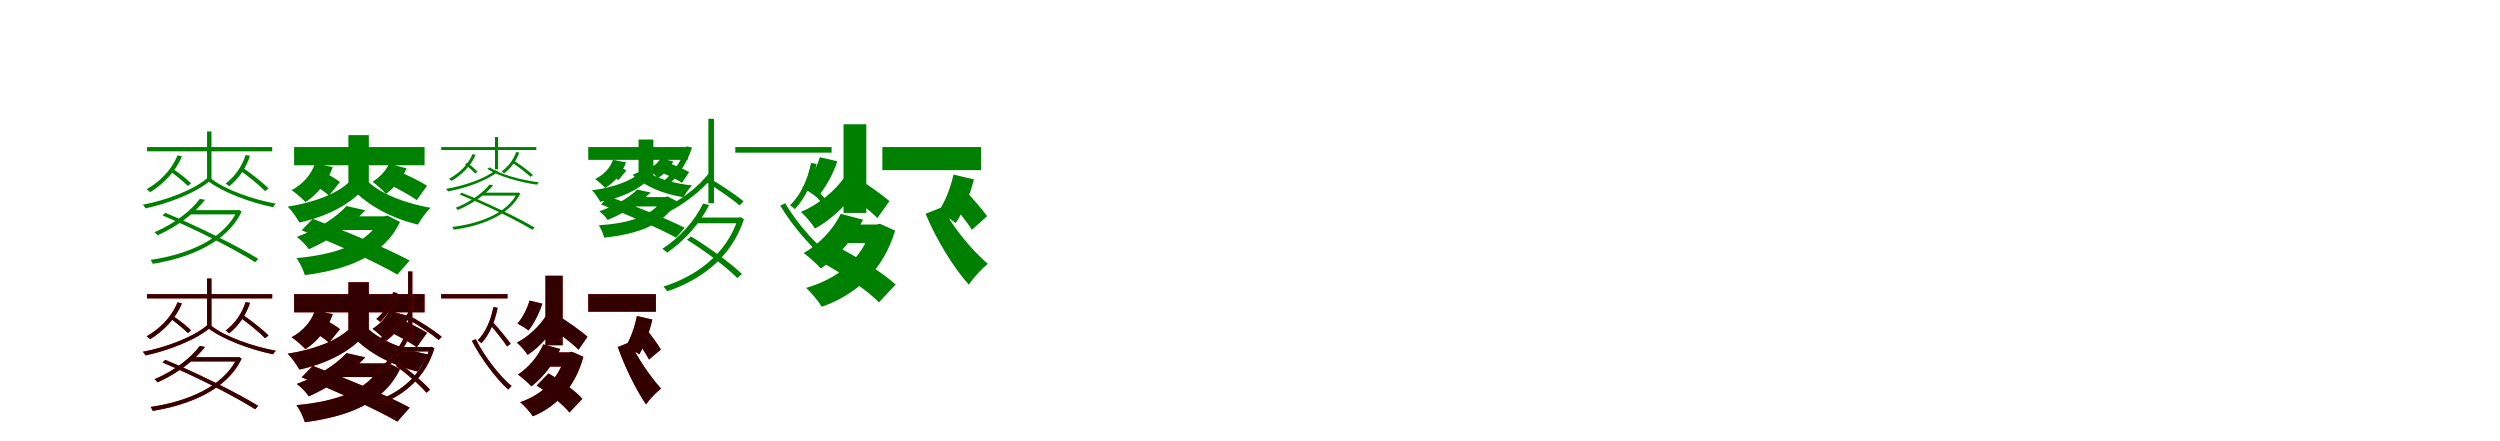 <?xml version="1.0" encoding="UTF-8"?>
<svg width="1700" height="300" xmlns="http://www.w3.org/2000/svg">
<rect width="100%" height="100%" fill="white"/>
<g fill="green" transform="translate(100 100) scale(0.1 -0.1)"><path d="M-0.0 0.0V-29.0H851.0V0.0ZM611.0 -429.0V-436.0C519.0 -634.0 258.0 -734.0 24.0 -767.0C29.0 -774.0 36.0 -786.0 39.0 -794.0C279.0 -755.0 542.0 -654.0 643.0 -439.0L625.0 -427.0L618.0 -429.0ZM359.0 -352.0C303.0 -428.0 195.0 -517.0 51.0 -579.0C57.0 -584.0 67.0 -593.0 72.0 -600.0C220.0 -533.0 329.0 -443.0 394.0 -359.0ZM304.0 -429.0 275.0 -458.0H618.0V-429.0ZM408.0 106.0V-229.0H438.0V106.0ZM412.0 -209.0C318.0 -292.0 127.0 -363.0 -29.0 -392.0C-23.0 -398.0 -14.0 -409.0 -10.0 -417.0C144.0 -384.0 339.0 -310.0 436.0 -223.0ZM435.0 -214.0 411.0 -228.0C510.0 -307.0 707.0 -379.0 857.0 -409.0C861.0 -401.0 869.0 -391.0 876.0 -385.0C723.0 -357.0 531.0 -291.0 435.0 -214.0ZM207.0 -56.0C168.0 -155.0 88.0 -235.0 -3.0 -287.0C5.0 -292.0 16.0 -302.0 21.0 -307.0C110.0 -252.0 195.0 -168.0 237.0 -63.0ZM162.0 -168.0C203.0 -198.0 252.0 -239.0 278.0 -265.0L299.0 -246.0C273.0 -220.0 223.0 -180.0 183.0 -153.0ZM670.0 -54.0C645.0 -134.0 596.0 -202.0 534.0 -248.0C542.0 -252.0 554.0 -262.0 558.0 -267.0C620.0 -218.0 673.0 -145.0 700.0 -59.0ZM633.0 -159.0C693.0 -202.0 766.0 -262.0 803.0 -300.0L826.0 -281.0C788.0 -243.0 714.0 -184.0 654.0 -143.0ZM105.0 -465.0C323.0 -556.0 595.0 -694.0 735.0 -783.0L756.0 -760.0C610.0 -670.0 341.0 -537.0 124.0 -447.0Z"/></g>
<g fill="green" transform="translate(200 100) scale(0.1 -0.1)"><path d="M0.0 0.0V-124.0H887.0V0.0ZM586.0 -471.0V-488.0C507.0 -655.0 283.0 -731.0 16.0 -755.0C38.0 -784.0 63.0 -837.0 73.0 -871.0C367.0 -832.0 611.0 -740.0 720.0 -509.0L635.0 -466.0L612.0 -471.0ZM356.0 -401.0C289.0 -475.0 173.0 -554.0 18.0 -611.0C45.0 -629.0 82.0 -668.0 100.0 -695.0C263.0 -622.0 385.0 -534.0 484.0 -430.0ZM345.0 -471.0 252.0 -564.0H620.0V-471.0ZM369.0 81.0V-324.0H508.0V81.0ZM377.0 -235.0C294.0 -318.0 128.0 -379.0 -44.0 -405.0C-17.0 -431.0 18.0 -481.0 36.0 -513.0C215.0 -475.0 379.0 -393.0 480.0 -278.0ZM503.0 -235.0 395.0 -283.0C500.0 -398.0 667.0 -486.0 842.0 -527.0C861.0 -493.0 899.0 -440.0 928.0 -413.0C758.0 -384.0 589.0 -318.0 503.0 -235.0ZM142.0 -112.0C116.0 -188.0 59.0 -253.0 -17.0 -293.0C10.0 -311.0 57.0 -352.0 77.0 -374.0C158.0 -322.0 227.0 -238.0 263.0 -136.0ZM124.0 -250.0C161.0 -273.0 213.0 -307.0 237.0 -330.0L312.0 -238.0C285.0 -217.0 233.0 -186.0 196.0 -167.0ZM646.0 -114.0C624.0 -161.0 582.0 -206.0 533.0 -236.0C560.0 -255.0 605.0 -296.0 625.0 -318.0C681.0 -278.0 735.0 -213.0 765.0 -145.0ZM628.0 -245.0C695.0 -277.0 789.0 -328.0 834.0 -361.0L904.0 -263.0C856.0 -232.0 760.0 -186.0 694.0 -158.0ZM51.0 -566.0C263.0 -650.0 559.0 -783.0 702.0 -867.0L786.0 -772.0C630.0 -687.0 328.0 -563.0 127.0 -488.0Z"/></g>
<g fill="green" transform="translate(300 100) scale(0.1 -0.1)"><path d="M-0.0 0.0V-20.0H647.0V0.0ZM516.0 -310.0V-314.0C447.0 -455.0 249.0 -523.0 75.0 -543.0C79.0 -548.0 83.0 -557.0 85.0 -562.0C263.0 -538.0 462.0 -469.0 538.0 -317.0L525.0 -308.0L521.0 -310.0ZM329.0 -255.0C288.0 -306.0 208.0 -369.0 99.0 -413.0C103.0 -416.0 109.0 -422.0 113.0 -428.0C226.0 -380.0 306.0 -317.0 354.0 -260.0ZM287.0 -310.0 265.0 -330.0H520.0V-310.0ZM366.0 68.0V-151.0H387.0V68.0ZM369.0 -157.0C298.0 -216.0 152.0 -265.0 33.0 -284.0C38.0 -288.0 44.0 -296.0 46.0 -302.0C164.0 -280.0 312.0 -229.0 386.0 -167.0ZM330.0 -138.0 314.0 -148.0C388.0 -199.0 538.0 -240.0 652.0 -256.0C654.0 -251.0 660.0 -244.0 665.0 -240.0C548.0 -225.0 402.0 -187.0 330.0 -138.0ZM213.0 -48.0C183.0 -121.0 122.0 -179.0 53.0 -216.0C59.0 -220.0 66.0 -227.0 70.0 -230.0C137.0 -191.0 202.0 -130.0 234.0 -53.0ZM162.0 -117.0C187.0 -137.0 216.0 -163.0 232.0 -180.0L247.0 -167.0C231.0 -150.0 201.0 -124.0 177.0 -107.0ZM510.0 -34.0C491.0 -88.0 455.0 -134.0 411.0 -166.0C416.0 -168.0 425.0 -175.0 427.0 -179.0C472.0 -146.0 511.0 -96.0 531.0 -37.0ZM482.0 -105.0C526.0 -135.0 581.0 -177.0 608.0 -203.0L624.0 -190.0C596.0 -163.0 541.0 -122.0 497.0 -94.0ZM126.0 -323.0C297.0 -392.0 511.0 -496.0 621.0 -563.0L635.0 -547.0C520.0 -479.0 309.0 -378.0 139.0 -310.0Z"/></g>
<g fill="green" transform="translate(400 100) scale(0.1 -0.1)"><path d="M0.0 0.0V-87.0H676.0V0.0ZM505.0 -340.0V-351.0C445.0 -469.0 274.0 -519.0 72.0 -532.0C87.0 -553.0 102.0 -591.0 108.0 -616.0C332.0 -592.0 517.0 -532.0 600.0 -367.0L540.0 -336.0L523.0 -340.0ZM333.0 -289.0C282.0 -340.0 194.0 -395.0 75.0 -437.0C94.0 -449.0 119.0 -476.0 132.0 -496.0C257.0 -443.0 348.0 -382.0 425.0 -309.0ZM324.0 -340.0 253.0 -404.0H527.0V-340.0ZM342.0 51.0V-224.0H443.0V51.0ZM348.0 -177.0C284.0 -236.0 157.0 -277.0 25.0 -294.0C44.0 -312.0 69.0 -349.0 82.0 -372.0C220.0 -348.0 345.0 -292.0 423.0 -208.0ZM380.0 -153.0 302.0 -189.0C383.0 -267.0 511.0 -320.0 647.0 -341.0C660.0 -318.0 686.0 -280.0 706.0 -261.0C574.0 -247.0 445.0 -208.0 380.0 -153.0ZM168.0 -87.0C149.0 -143.0 105.0 -189.0 47.0 -217.0C66.0 -231.0 101.0 -262.0 115.0 -278.0C178.0 -241.0 230.0 -180.0 257.0 -104.0ZM136.0 -179.0C158.0 -192.0 190.0 -212.0 205.0 -225.0L259.0 -160.0C242.0 -148.0 211.0 -130.0 188.0 -120.0ZM493.0 -76.0C477.0 -105.0 445.0 -132.0 409.0 -150.0C428.0 -165.0 460.0 -195.0 473.0 -211.0C515.0 -186.0 556.0 -144.0 578.0 -98.0ZM479.0 -165.0C531.0 -186.0 603.0 -220.0 638.0 -243.0L686.0 -170.0C649.0 -149.0 575.0 -118.0 524.0 -100.0ZM87.0 -390.0C252.0 -453.0 484.0 -553.0 597.0 -616.0L656.0 -549.0C533.0 -486.0 296.0 -392.0 139.0 -336.0Z"/></g>
<g fill="green" transform="translate(500 100) scale(0.1 -0.1)"><path d="M0.0 0.0V-38.0H655.0V0.0ZM17.0 -479.0V-490.0C-63.0 -733.0 -268.0 -879.0 -489.0 -949.0C-481.0 -957.0 -468.0 -971.0 -463.0 -981.0C-238.0 -905.0 -29.0 -756.0 59.0 -491.0L37.0 -477.0L26.0 -479.0ZM-219.0 -384.0C-277.0 -504.0 -379.0 -616.0 -496.0 -692.0C-486.0 -699.0 -469.0 -712.0 -463.0 -718.0C-349.0 -639.0 -241.0 -522.0 -178.0 -394.0ZM-262.0 -479.0 -284.0 -518.0H32.0V-479.0ZM-183.0 192.0V-382.0H-145.0V192.0ZM-179.0 -176.0C-253.0 -278.0 -396.0 -380.0 -515.0 -427.0C-508.0 -435.0 -495.0 -448.0 -488.0 -458.0C-371.0 -405.0 -223.0 -298.0 -147.0 -192.0ZM340.0 -382.0 306.0 -398.0C391.0 -544.0 546.0 -718.0 661.0 -802.0C669.0 -792.0 681.0 -778.0 690.0 -770.0C575.0 -693.0 422.0 -527.0 340.0 -382.0ZM-333.0 5.0C-364.0 -93.0 -423.0 -180.0 -497.0 -240.0C-487.0 -246.0 -470.0 -259.0 -464.0 -266.0C-391.0 -202.0 -327.0 -108.0 -294.0 -3.0ZM-221.0 -224.0C-134.0 -275.0 -25.0 -350.0 29.0 -397.0L56.0 -369.0C0.0 -322.0 -108.0 -250.0 -195.0 -201.0ZM515.0 -108.0C491.0 -225.0 444.0 -327.0 372.0 -396.0C383.0 -403.0 398.0 -416.0 405.0 -422.0C475.0 -348.0 527.0 -239.0 553.0 -115.0ZM482.0 -261.0C540.0 -320.0 608.0 -403.0 643.0 -453.0L675.0 -429.0C639.0 -382.0 569.0 -301.0 511.0 -243.0ZM-329.0 -630.0C-206.0 -706.0 -59.0 -817.0 14.0 -891.0L45.0 -863.0C-30.0 -790.0 -178.0 -683.0 -301.0 -608.0Z"/></g>
<g fill="green" transform="translate(600 100) scale(0.1 -0.1)"><path d="M0.0 0.0V-157.0H671.0V0.0ZM-76.0 -527.0V-553.0C-136.0 -763.0 -304.0 -895.0 -519.0 -958.0C-486.0 -986.0 -433.0 -1050.0 -412.0 -1086.0C-184.0 -1006.0 4.0 -844.0 87.0 -568.0L-16.0 -522.0L-43.0 -527.0ZM-283.0 -454.0C-333.0 -558.0 -426.0 -658.0 -535.0 -721.0C-501.0 -745.0 -443.0 -798.0 -418.0 -826.0C-304.0 -748.0 -197.0 -626.0 -131.0 -494.0ZM-285.0 -527.0 -355.0 -653.0H-19.0V-527.0ZM-264.0 155.0V-448.0H-109.0V155.0ZM-254.0 -198.0C-315.0 -295.0 -436.0 -392.0 -554.0 -441.0C-522.0 -469.0 -479.0 -520.0 -458.0 -554.0C-335.0 -488.0 -213.0 -366.0 -142.0 -241.0ZM408.0 -408.0 294.0 -454.0C365.0 -625.0 483.0 -820.0 588.0 -936.0C619.0 -889.0 676.0 -827.0 717.0 -794.0C607.0 -700.0 478.0 -544.0 408.0 -408.0ZM-425.0 -69.0C-449.0 -146.0 -491.0 -223.0 -545.0 -276.0C-516.0 -291.0 -467.0 -323.0 -444.0 -343.0C-390.0 -283.0 -337.0 -190.0 -306.0 -97.0ZM-276.0 -293.0C-195.0 -349.0 -85.0 -429.0 -34.0 -483.0L48.0 -368.0C-6.0 -319.0 -119.0 -243.0 -198.0 -192.0ZM484.0 -187.0C463.0 -279.0 426.0 -376.0 379.0 -441.0C413.0 -457.0 471.0 -495.0 499.0 -517.0C548.0 -443.0 595.0 -328.0 623.0 -220.0ZM469.0 -379.0C516.0 -436.0 580.0 -515.0 609.0 -563.0L712.0 -470.0C681.0 -425.0 615.0 -351.0 567.0 -298.0ZM-387.0 -798.0C-259.0 -869.0 -96.0 -980.0 -23.0 -1056.0L90.0 -935.0C9.0 -858.0 -158.0 -756.0 -282.0 -691.0Z"/></g>
<g fill="red" transform="translate(100 200) scale(0.1 -0.1)"><path d="M0.0 0.0V-29.0H851.0V0.0ZM611.0 -429.0V-436.0C519.0 -634.0 258.0 -734.0 24.0 -767.0C29.0 -774.0 36.0 -786.0 39.0 -794.0C279.0 -755.0 542.0 -654.0 643.0 -439.0L625.0 -427.0L618.0 -429.0ZM359.0 -352.0C303.0 -428.0 195.0 -517.0 51.0 -579.0C57.0 -584.0 67.0 -593.0 72.0 -600.0C220.0 -533.0 329.0 -443.0 394.0 -359.0ZM304.0 -429.0 275.0 -458.0H618.0V-429.0ZM408.0 106.0V-229.0H438.0V106.0ZM412.0 -209.0C318.0 -292.0 127.0 -363.0 -29.0 -392.0C-23.0 -398.0 -14.0 -409.0 -10.0 -417.0C144.0 -384.0 339.0 -310.0 436.0 -223.0ZM435.0 -214.0 411.0 -228.0C510.0 -307.0 707.0 -379.0 857.0 -409.0C861.0 -401.0 869.0 -391.0 876.0 -385.0C723.0 -357.0 531.0 -291.0 435.0 -214.0ZM207.0 -56.0C168.0 -155.0 88.0 -235.0 -3.0 -287.0C5.0 -292.0 16.0 -302.0 21.0 -307.0C110.0 -252.0 195.0 -168.0 237.0 -63.0ZM162.0 -168.0C203.0 -198.0 252.0 -239.0 278.0 -265.0L299.0 -246.0C273.0 -220.0 223.0 -180.0 183.0 -153.0ZM670.0 -54.0C645.0 -134.0 596.0 -202.0 534.0 -248.0C542.0 -252.0 554.0 -262.0 558.0 -267.0C620.0 -218.0 673.0 -145.0 700.0 -59.0ZM633.0 -159.0C693.0 -202.0 766.0 -262.0 803.0 -300.0L826.0 -281.0C788.0 -243.0 714.0 -184.0 654.0 -143.0ZM105.0 -465.0C323.0 -556.0 595.0 -694.0 735.0 -783.0L756.0 -760.0C610.0 -670.0 341.0 -537.0 124.0 -447.0Z"/></g>
<g fill="black" opacity=".8" transform="translate(100 200) scale(0.1 -0.1)"><path d="M0.0 0.0V-29.0H851.0V0.0ZM611.0 -429.0V-436.0C519.0 -634.0 258.0 -734.0 24.0 -767.0C29.0 -774.0 36.0 -786.0 39.0 -794.0C279.0 -755.0 542.0 -654.0 643.0 -439.0L625.0 -427.0L618.0 -429.0ZM359.0 -352.0C303.0 -428.0 195.0 -517.0 51.0 -579.0C57.0 -584.0 67.0 -593.0 72.0 -600.0C220.0 -533.0 329.0 -443.0 394.0 -359.0ZM304.0 -429.0 275.0 -458.0H618.0V-429.0ZM408.0 106.0V-229.0H438.0V106.0ZM412.0 -209.0C318.0 -292.0 127.0 -363.0 -29.0 -392.0C-23.0 -398.0 -14.0 -409.0 -10.0 -417.0C144.0 -384.0 339.0 -310.0 436.0 -223.0ZM435.0 -214.0 411.0 -228.0C510.0 -307.0 707.0 -379.0 857.0 -409.0C861.0 -401.0 869.0 -391.0 876.0 -385.0C723.0 -357.0 531.0 -291.0 435.0 -214.0ZM207.0 -56.0C168.0 -155.0 88.0 -235.0 -3.0 -287.0C5.0 -292.0 16.0 -302.0 21.0 -307.0C110.0 -252.0 195.0 -168.0 237.0 -63.0ZM162.0 -168.0C203.0 -198.0 252.0 -239.0 278.0 -265.0L299.0 -246.0C273.0 -220.0 223.0 -180.0 183.0 -153.0ZM670.0 -54.0C645.0 -134.0 596.0 -202.0 534.0 -248.0C542.0 -252.0 554.0 -262.0 558.0 -267.0C620.0 -218.0 673.0 -145.0 700.0 -59.0ZM633.0 -159.0C693.0 -202.0 766.0 -262.0 803.0 -300.0L826.0 -281.0C788.0 -243.0 714.0 -184.0 654.0 -143.0ZM105.0 -465.0C323.0 -556.0 595.0 -694.0 735.0 -783.0L756.0 -760.0C610.0 -670.0 341.0 -537.0 124.0 -447.0Z"/></g>
<g fill="red" transform="translate(200 200) scale(0.1 -0.1)"><path d="M0.0 0.0V-124.0H887.0V0.0ZM586.0 -471.0V-488.0C507.0 -655.0 283.0 -731.0 16.0 -755.0C38.0 -784.0 63.0 -837.0 73.0 -871.0C367.0 -832.0 611.0 -740.0 720.0 -509.0L635.0 -466.0L612.0 -471.0ZM356.0 -401.0C289.0 -475.0 173.0 -554.0 18.0 -611.0C45.0 -629.0 82.0 -668.0 100.0 -695.0C263.0 -622.0 385.0 -534.0 484.0 -430.0ZM345.0 -471.0 252.0 -564.0H620.0V-471.0ZM369.0 81.0V-324.0H508.0V81.0ZM377.0 -235.0C294.0 -318.0 128.0 -379.0 -44.0 -405.0C-17.0 -431.0 18.0 -481.0 36.0 -513.0C215.0 -475.0 379.0 -393.0 480.0 -278.0ZM503.0 -235.0 395.0 -283.0C500.0 -398.0 667.0 -486.0 842.0 -527.0C861.0 -493.0 899.0 -440.0 928.0 -413.0C758.0 -384.0 589.0 -318.0 503.0 -235.0ZM142.0 -112.0C116.0 -188.0 59.0 -253.0 -17.0 -293.0C10.0 -311.0 57.0 -352.0 77.0 -374.0C158.0 -322.0 227.0 -238.0 263.0 -136.0ZM124.0 -250.0C161.0 -273.0 213.0 -307.0 237.0 -330.0L312.0 -238.0C285.0 -217.0 233.0 -186.0 196.0 -167.0ZM646.0 -114.0C624.0 -161.0 582.0 -206.0 533.0 -236.0C560.0 -255.0 605.0 -296.0 625.0 -318.0C681.0 -278.0 735.0 -213.0 765.0 -145.0ZM628.0 -245.0C695.0 -277.0 789.0 -328.0 834.0 -361.0L904.0 -263.0C856.0 -232.0 760.0 -186.0 694.0 -158.0ZM51.0 -566.0C263.0 -650.0 559.0 -783.0 702.0 -867.0L786.0 -772.0C630.0 -687.0 328.0 -563.0 127.0 -488.0Z"/></g>
<g fill="black" opacity=".8" transform="translate(200 200) scale(0.1 -0.1)"><path d="M0.0 0.0V-124.0H887.0V0.0ZM586.0 -471.0V-488.0C507.0 -655.0 283.0 -731.0 16.0 -755.0C38.0 -784.0 63.0 -837.0 73.0 -871.0C367.0 -832.0 611.0 -740.0 720.0 -509.0L635.0 -466.0L612.0 -471.0ZM356.0 -401.0C289.0 -475.0 173.0 -554.0 18.0 -611.0C45.0 -629.0 82.0 -668.0 100.0 -695.0C263.0 -622.0 385.0 -534.0 484.0 -430.0ZM345.0 -471.0 252.0 -564.0H620.0V-471.0ZM369.0 81.0V-324.0H508.0V81.0ZM377.0 -235.0C294.0 -318.0 128.0 -379.0 -44.0 -405.0C-17.0 -431.0 18.0 -481.0 36.0 -513.0C215.0 -475.0 379.0 -393.0 480.0 -278.0ZM503.0 -235.0 395.0 -283.0C500.0 -398.0 667.0 -486.0 842.0 -527.0C861.0 -493.0 899.0 -440.0 928.0 -413.0C758.0 -384.0 589.0 -318.0 503.0 -235.0ZM142.0 -112.0C116.0 -188.0 59.0 -253.0 -17.0 -293.0C10.0 -311.0 57.0 -352.0 77.0 -374.0C158.0 -322.0 227.0 -238.0 263.0 -136.0ZM124.0 -250.0C161.0 -273.0 213.0 -307.0 237.0 -330.0L312.0 -238.0C285.0 -217.0 233.0 -186.0 196.0 -167.0ZM646.0 -114.0C624.0 -161.0 582.0 -206.0 533.0 -236.0C560.0 -255.0 605.0 -296.0 625.0 -318.0C681.0 -278.0 735.0 -213.0 765.0 -145.0ZM628.0 -245.0C695.0 -277.0 789.0 -328.0 834.0 -361.0L904.0 -263.0C856.0 -232.0 760.0 -186.0 694.0 -158.0ZM51.0 -566.0C263.0 -650.0 559.0 -783.0 702.0 -867.0L786.0 -772.0C630.0 -687.0 328.0 -563.0 127.0 -488.0Z"/></g>
<g fill="red" transform="translate(300 200) scale(0.1 -0.1)"><path d="M0.0 0.0V-29.0H451.0V0.0ZM-78.0 -360.0V-368.0C-135.0 -554.0 -277.0 -668.0 -438.0 -725.0C-431.0 -731.0 -421.0 -742.0 -417.0 -749.0C-254.0 -688.0 -109.0 -571.0 -46.0 -369.0L-63.0 -358.0L-71.0 -360.0ZM-249.0 -287.0C-292.0 -382.0 -366.0 -468.0 -448.0 -526.0C-440.0 -531.0 -427.0 -541.0 -422.0 -546.0C-343.0 -486.0 -264.0 -396.0 -218.0 -295.0ZM-279.0 -360.0 -294.0 -390.0H-66.0V-360.0ZM-225.0 154.0V-304.0H-196.0V154.0ZM-222.0 -124.0C-273.0 -202.0 -371.0 -282.0 -453.0 -319.0C-447.0 -325.0 -437.0 -335.0 -432.0 -343.0C-351.0 -301.0 -250.0 -217.0 -197.0 -136.0ZM235.0 -306.0 209.0 -318.0C269.0 -436.0 377.0 -579.0 456.0 -649.0C462.0 -642.0 472.0 -631.0 479.0 -625.0C400.0 -561.0 293.0 -423.0 235.0 -306.0ZM-327.0 13.0C-349.0 -59.0 -389.0 -124.0 -441.0 -169.0C-433.0 -174.0 -420.0 -184.0 -415.0 -189.0C-364.0 -141.0 -320.0 -70.0 -297.0 7.0ZM-221.0 -173.0C-150.0 -214.0 -61.0 -274.0 -17.0 -312.0L4.0 -290.0C-42.0 -252.0 -130.0 -194.0 -201.0 -155.0ZM355.0 -88.0C337.0 -179.0 303.0 -259.0 249.0 -314.0C257.0 -319.0 269.0 -329.0 274.0 -334.0C327.0 -276.0 365.0 -190.0 384.0 -93.0ZM331.0 -207.0C373.0 -253.0 423.0 -318.0 448.0 -356.0L473.0 -338.0C447.0 -302.0 396.0 -239.0 354.0 -194.0ZM-308.0 -488.0C-232.0 -542.0 -143.0 -619.0 -100.0 -671.0L-76.0 -650.0C-120.0 -599.0 -210.0 -524.0 -286.0 -471.0Z"/></g>
<g fill="black" opacity=".8" transform="translate(300 200) scale(0.1 -0.1)"><path d="M0.0 0.0V-29.0H451.0V0.0ZM-78.0 -360.0V-368.0C-135.0 -554.0 -277.0 -668.0 -438.0 -725.0C-431.0 -731.0 -421.0 -742.0 -417.0 -749.0C-254.0 -688.0 -109.0 -571.0 -46.0 -369.0L-63.0 -358.0L-71.0 -360.0ZM-249.0 -287.0C-292.0 -382.0 -366.0 -468.0 -448.0 -526.0C-440.0 -531.0 -427.0 -541.0 -422.0 -546.0C-343.0 -486.0 -264.0 -396.0 -218.0 -295.0ZM-279.0 -360.0 -294.0 -390.0H-66.0V-360.0ZM-225.0 154.0V-304.0H-196.0V154.0ZM-222.0 -124.0C-273.0 -202.0 -371.0 -282.0 -453.0 -319.0C-447.0 -325.0 -437.0 -335.0 -432.0 -343.0C-351.0 -301.0 -250.0 -217.0 -197.0 -136.0ZM235.0 -306.0 209.0 -318.0C269.0 -436.0 377.0 -579.0 456.0 -649.0C462.0 -642.0 472.0 -631.0 479.0 -625.0C400.0 -561.0 293.0 -423.0 235.0 -306.0ZM-327.0 13.0C-349.0 -59.0 -389.0 -124.0 -441.0 -169.0C-433.0 -174.0 -420.0 -184.0 -415.0 -189.0C-364.0 -141.0 -320.0 -70.0 -297.0 7.0ZM-221.0 -173.0C-150.0 -214.0 -61.0 -274.0 -17.0 -312.0L4.0 -290.0C-42.0 -252.0 -130.0 -194.0 -201.0 -155.0ZM355.0 -88.0C337.0 -179.0 303.0 -259.0 249.0 -314.0C257.0 -319.0 269.0 -329.0 274.0 -334.0C327.0 -276.0 365.0 -190.0 384.0 -93.0ZM331.0 -207.0C373.0 -253.0 423.0 -318.0 448.0 -356.0L473.0 -338.0C447.0 -302.0 396.0 -239.0 354.0 -194.0ZM-308.0 -488.0C-232.0 -542.0 -143.0 -619.0 -100.0 -671.0L-76.0 -650.0C-120.0 -599.0 -210.0 -524.0 -286.0 -471.0Z"/></g>
<g fill="red" transform="translate(400 200) scale(0.1 -0.1)"><path d="M0.0 0.0V-120.0H460.0V0.0ZM-157.0 -396.0V-416.0C-198.0 -577.0 -313.0 -683.0 -463.0 -735.0C-437.0 -755.0 -394.0 -804.0 -377.0 -831.0C-219.0 -766.0 -90.0 -636.0 -33.0 -426.0L-111.0 -392.0L-132.0 -396.0ZM-306.0 -342.0C-340.0 -423.0 -405.0 -499.0 -478.0 -547.0C-452.0 -565.0 -406.0 -606.0 -386.0 -627.0C-310.0 -569.0 -234.0 -474.0 -190.0 -373.0ZM-306.0 -396.0 -354.0 -493.0H-112.0V-396.0ZM-291.0 125.0V-348.0H-174.0V125.0ZM-283.0 -140.0C-325.0 -213.0 -407.0 -290.0 -485.0 -330.0C-461.0 -350.0 -428.0 -388.0 -412.0 -413.0C-330.0 -361.0 -247.0 -265.0 -199.0 -171.0ZM285.0 -326.0 201.0 -360.0C248.0 -494.0 327.0 -654.0 393.0 -750.0C418.0 -714.0 463.0 -667.0 495.0 -642.0C423.0 -563.0 334.0 -434.0 285.0 -326.0ZM-399.0 -44.0C-416.0 -101.0 -445.0 -159.0 -481.0 -200.0C-460.0 -211.0 -423.0 -233.0 -406.0 -247.0C-370.0 -202.0 -334.0 -132.0 -312.0 -65.0ZM-264.0 -222.0C-198.0 -268.0 -108.0 -334.0 -66.0 -378.0L-5.0 -290.0C-49.0 -250.0 -141.0 -187.0 -206.0 -145.0ZM331.0 -149.0C316.0 -223.0 289.0 -302.0 255.0 -355.0C281.0 -367.0 326.0 -394.0 347.0 -410.0C382.0 -351.0 416.0 -259.0 436.0 -173.0ZM320.0 -299.0C352.0 -345.0 394.0 -407.0 413.0 -445.0L494.0 -377.0C474.0 -342.0 430.0 -283.0 397.0 -240.0ZM-351.0 -622.0C-270.0 -672.0 -171.0 -750.0 -128.0 -805.0L-40.0 -712.0C-88.0 -657.0 -190.0 -585.0 -270.0 -539.0Z"/></g>
<g fill="black" opacity=".8" transform="translate(400 200) scale(0.1 -0.1)"><path d="M0.0 0.0V-120.0H460.0V0.0ZM-157.0 -396.0V-416.0C-198.0 -577.0 -313.0 -683.0 -463.0 -735.0C-437.0 -755.0 -394.0 -804.0 -377.0 -831.0C-219.0 -766.0 -90.0 -636.0 -33.0 -426.0L-111.0 -392.0L-132.0 -396.0ZM-306.0 -342.0C-340.0 -423.0 -405.0 -499.0 -478.0 -547.0C-452.0 -565.0 -406.0 -606.0 -386.0 -627.0C-310.0 -569.0 -234.0 -474.0 -190.0 -373.0ZM-306.0 -396.0 -354.0 -493.0H-112.0V-396.0ZM-291.0 125.0V-348.0H-174.0V125.0ZM-283.0 -140.0C-325.0 -213.0 -407.0 -290.0 -485.0 -330.0C-461.0 -350.0 -428.0 -388.0 -412.0 -413.0C-330.0 -361.0 -247.0 -265.0 -199.0 -171.0ZM285.0 -326.0 201.0 -360.0C248.0 -494.0 327.0 -654.0 393.0 -750.0C418.0 -714.0 463.0 -667.0 495.0 -642.0C423.0 -563.0 334.0 -434.0 285.0 -326.0ZM-399.0 -44.0C-416.0 -101.0 -445.0 -159.0 -481.0 -200.0C-460.0 -211.0 -423.0 -233.0 -406.0 -247.0C-370.0 -202.0 -334.0 -132.0 -312.0 -65.0ZM-264.0 -222.0C-198.0 -268.0 -108.0 -334.0 -66.0 -378.0L-5.0 -290.0C-49.0 -250.0 -141.0 -187.0 -206.0 -145.0ZM331.0 -149.0C316.0 -223.0 289.0 -302.0 255.0 -355.0C281.0 -367.0 326.0 -394.0 347.0 -410.0C382.0 -351.0 416.0 -259.0 436.0 -173.0ZM320.0 -299.0C352.0 -345.0 394.0 -407.0 413.0 -445.0L494.0 -377.0C474.0 -342.0 430.0 -283.0 397.0 -240.0ZM-351.0 -622.0C-270.0 -672.0 -171.0 -750.0 -128.0 -805.0L-40.0 -712.0C-88.0 -657.0 -190.0 -585.0 -270.0 -539.0Z"/></g>
</svg>
